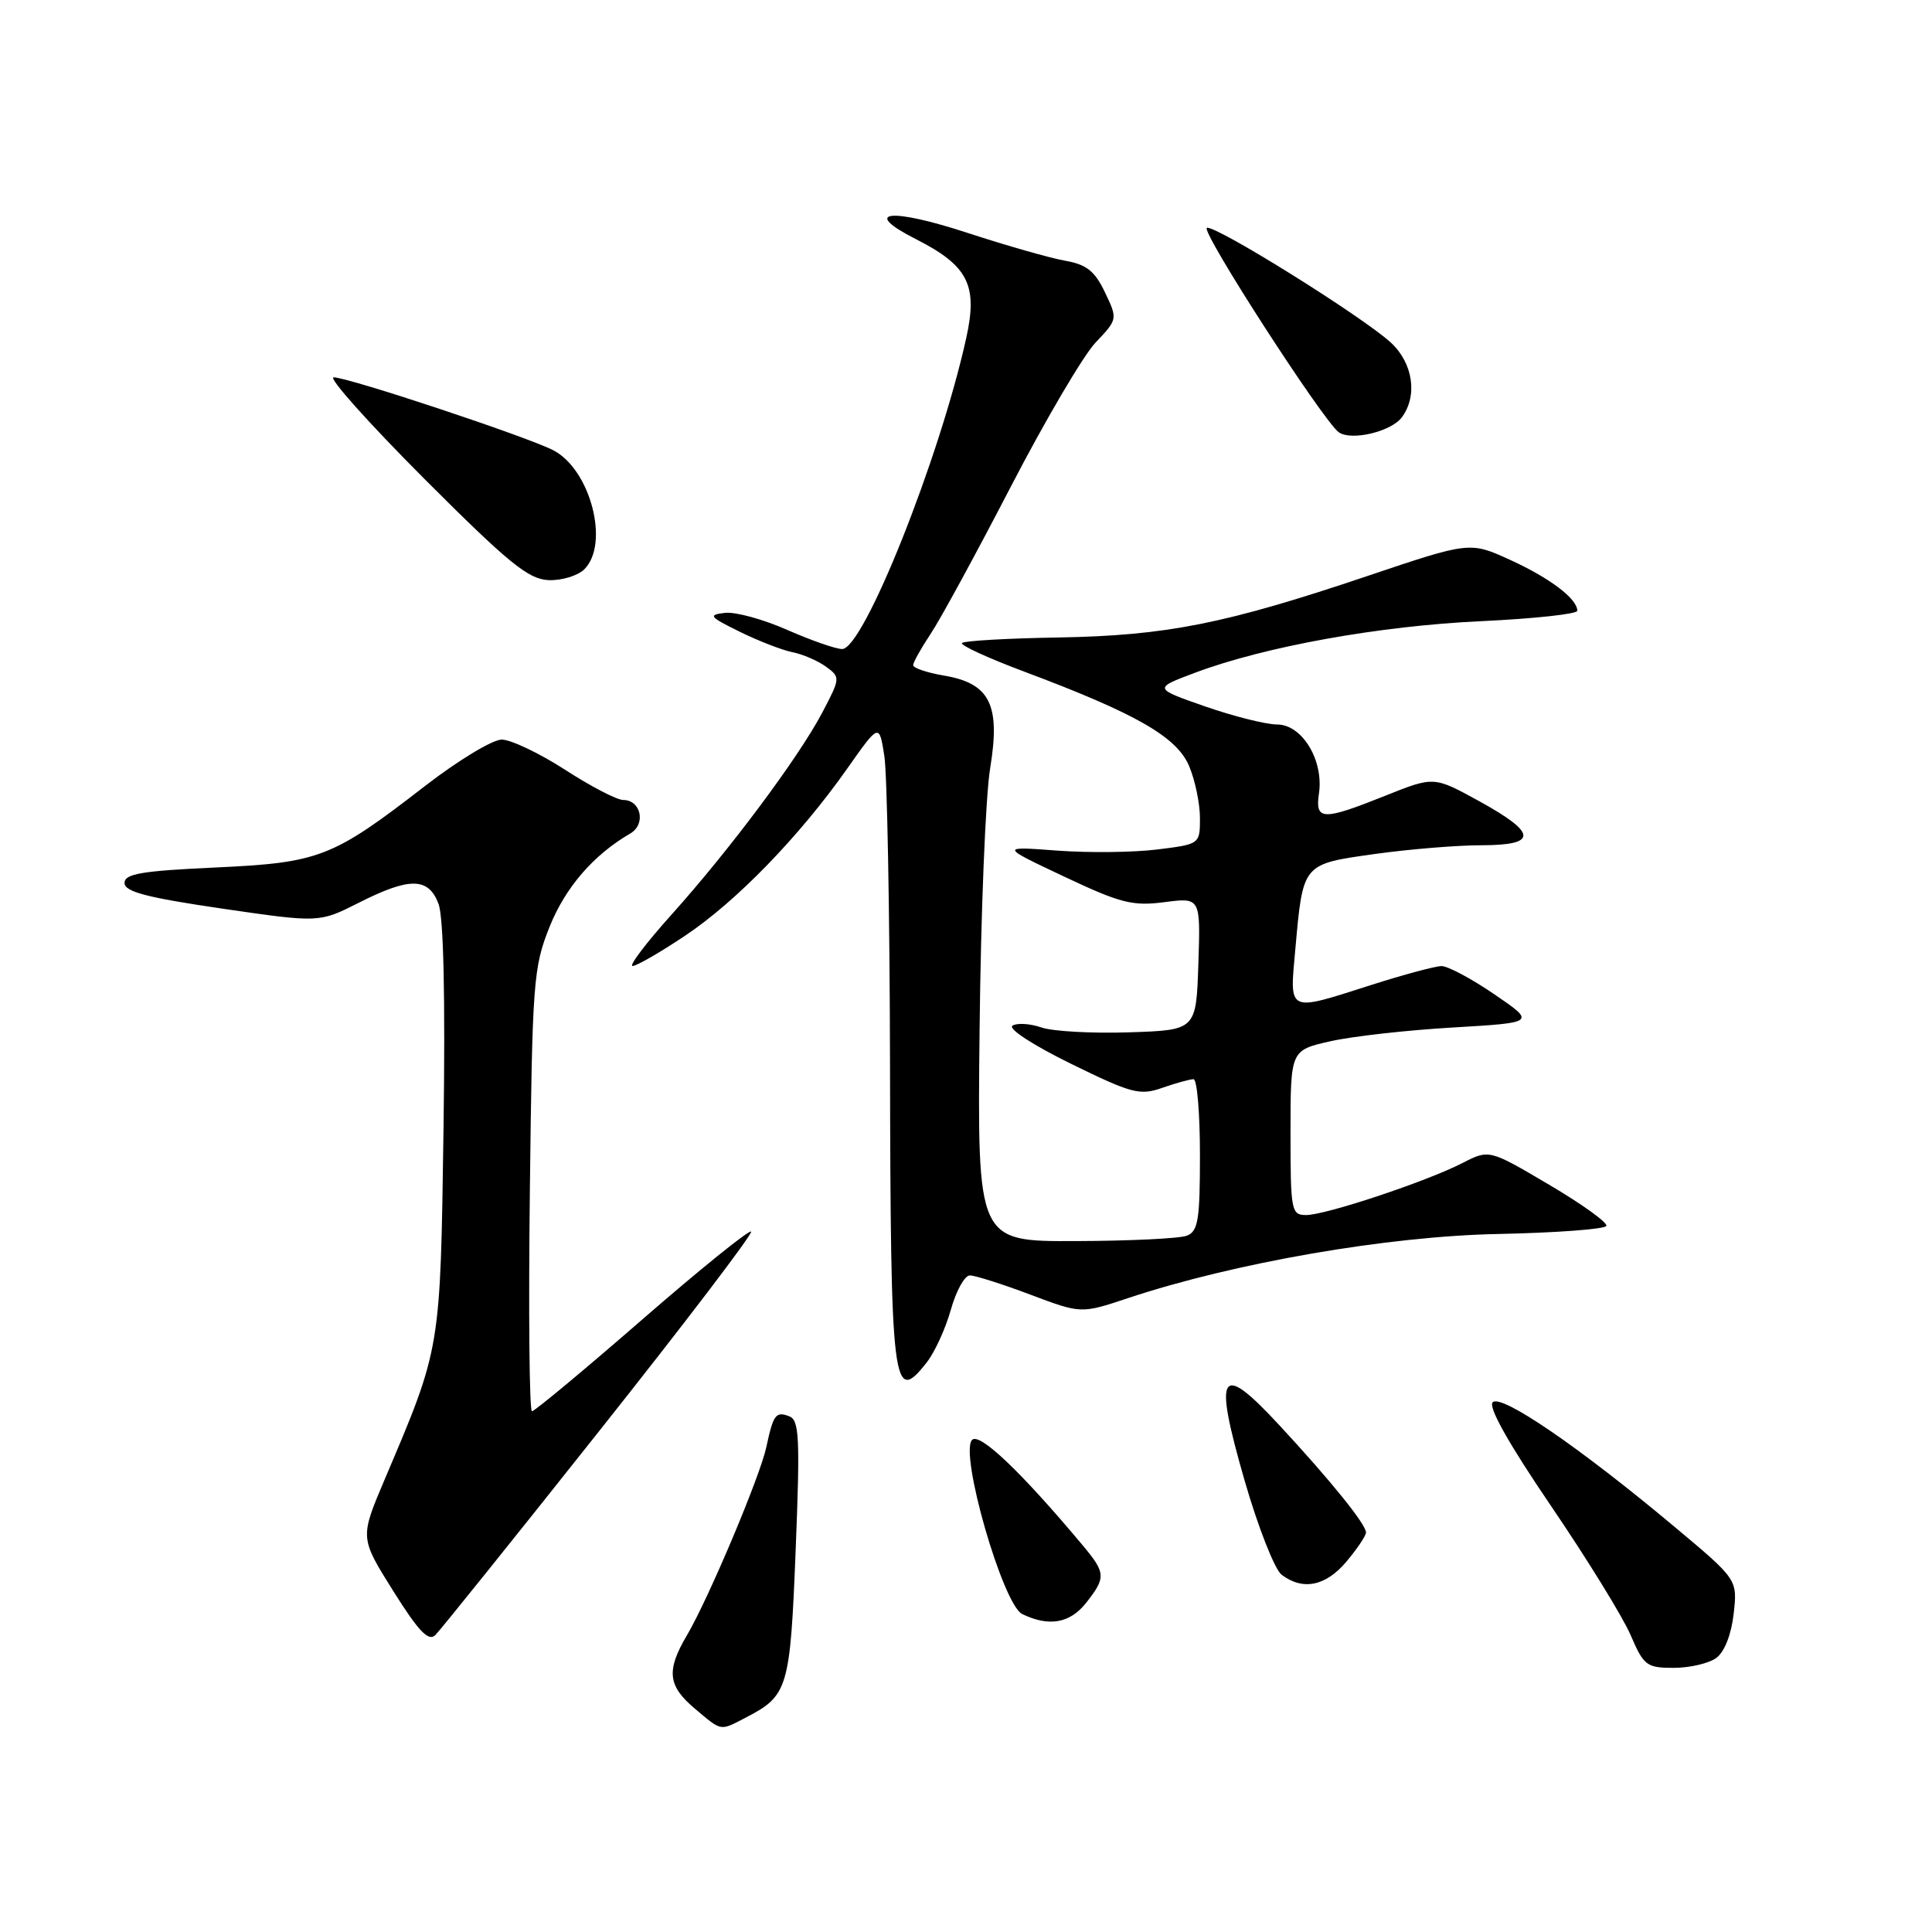 <?xml version="1.0" encoding="UTF-8" standalone="no"?>
<!DOCTYPE svg PUBLIC "-//W3C//DTD SVG 1.1//EN" "http://www.w3.org/Graphics/SVG/1.1/DTD/svg11.dtd" >
<svg xmlns="http://www.w3.org/2000/svg" xmlns:xlink="http://www.w3.org/1999/xlink" version="1.1" viewBox="0 0 256 256">
 <g >
 <path fill="currentColor"
d=" M 98.80 227.60 C 104.42 224.69 104.70 223.79 105.43 205.38 C 106.02 190.55 105.91 188.18 104.59 187.67 C 102.79 186.98 102.47 187.43 101.54 191.76 C 100.70 195.67 93.86 211.88 91.02 216.69 C 88.26 221.37 88.48 223.38 92.08 226.41 C 95.68 229.44 95.35 229.39 98.80 227.60 Z  M 227.41 219.69 C 228.50 218.90 229.41 216.59 229.72 213.83 C 230.23 209.29 230.23 209.29 221.86 202.29 C 209.31 191.78 198.93 184.67 197.79 185.81 C 197.17 186.43 199.90 191.29 205.52 199.55 C 210.30 206.58 215.05 214.28 216.07 216.67 C 217.80 220.70 218.19 221.00 221.77 221.00 C 223.89 221.00 226.42 220.41 227.41 219.69 Z  M 79.43 189.58 C 90.74 175.33 99.79 163.45 99.53 163.19 C 99.27 162.93 92.76 168.18 85.08 174.86 C 77.40 181.54 70.83 187.00 70.49 187.00 C 70.14 187.00 70.02 173.84 70.21 157.75 C 70.53 130.08 70.67 128.19 72.82 122.81 C 74.92 117.58 78.64 113.27 83.52 110.44 C 85.63 109.21 84.94 106.00 82.57 106.00 C 81.74 106.00 78.28 104.20 74.88 102.00 C 71.47 99.80 67.69 98.00 66.48 98.00 C 65.26 98.00 60.72 100.75 56.38 104.10 C 44.03 113.66 42.36 114.31 28.50 114.95 C 18.75 115.40 16.50 115.78 16.50 117.00 C 16.50 118.16 19.44 118.93 29.40 120.39 C 42.29 122.27 42.29 122.27 47.50 119.64 C 54.27 116.21 56.76 116.23 58.10 119.75 C 58.78 121.52 59.01 132.09 58.77 149.50 C 58.34 179.09 58.45 178.43 50.93 196.13 C 47.69 203.77 47.69 203.77 52.09 210.79 C 55.46 216.16 56.78 217.55 57.68 216.66 C 58.33 216.02 68.12 203.84 79.43 189.58 Z  M 143.93 212.37 C 146.58 208.99 146.54 208.43 143.36 204.64 C 135.28 195.00 129.81 189.79 128.81 190.79 C 127.09 192.51 132.88 212.62 135.45 213.87 C 139.00 215.59 141.78 215.10 143.93 212.37 Z  M 178.41 206.92 C 179.83 205.23 181.00 203.49 181.00 203.06 C 181.00 201.98 176.36 196.23 169.55 188.88 C 161.62 180.31 160.74 181.69 164.91 196.16 C 166.69 202.33 168.90 207.96 169.82 208.66 C 172.63 210.79 175.67 210.18 178.41 206.92 Z  M 122.78 180.55 C 123.85 179.20 125.29 176.05 125.99 173.55 C 126.69 171.05 127.82 169.00 128.51 169.00 C 129.20 169.00 132.80 170.14 136.51 171.54 C 143.25 174.08 143.25 174.08 149.46 172.01 C 163.53 167.33 183.87 163.80 198.50 163.51 C 206.20 163.35 212.66 162.87 212.85 162.44 C 213.04 162.01 209.63 159.55 205.26 156.98 C 197.32 152.29 197.32 152.29 193.76 154.12 C 188.98 156.57 175.66 161.00 173.07 161.00 C 171.10 161.00 171.00 160.46 171.00 150.08 C 171.00 139.17 171.00 139.17 176.25 137.98 C 179.14 137.32 186.45 136.50 192.50 136.15 C 203.50 135.50 203.50 135.50 198.01 131.75 C 195.00 129.69 191.85 128.01 191.01 128.01 C 190.18 128.02 186.00 129.14 181.71 130.51 C 170.48 134.10 170.87 134.28 171.64 125.75 C 172.66 114.37 172.55 114.51 182.16 113.16 C 186.75 112.52 193.09 112.00 196.25 112.00 C 203.79 112.00 203.73 110.41 196.00 106.16 C 190.00 102.86 190.00 102.86 183.58 105.43 C 175.23 108.77 174.24 108.74 174.77 105.13 C 175.41 100.74 172.54 96.00 169.22 96.00 C 167.73 95.99 163.43 94.91 159.67 93.60 C 152.83 91.21 152.83 91.21 158.38 89.13 C 167.64 85.66 182.81 82.93 196.25 82.31 C 203.26 81.98 209.00 81.36 209.00 80.93 C 209.00 79.35 205.40 76.61 200.15 74.21 C 194.77 71.75 194.77 71.75 181.14 76.34 C 162.35 82.67 154.56 84.22 140.24 84.47 C 133.50 84.58 127.75 84.91 127.47 85.20 C 127.18 85.48 130.90 87.19 135.73 89.00 C 150.55 94.55 155.95 97.65 157.57 101.52 C 158.36 103.40 159.00 106.49 159.00 108.40 C 159.00 111.85 158.99 111.86 153.35 112.56 C 150.24 112.95 144.28 113.02 140.10 112.71 C 132.50 112.14 132.50 112.14 141.00 116.15 C 148.47 119.68 150.08 120.09 154.29 119.54 C 159.08 118.92 159.08 118.92 158.79 127.71 C 158.50 136.50 158.50 136.50 149.59 136.79 C 144.69 136.95 139.46 136.66 137.98 136.14 C 136.50 135.63 134.78 135.52 134.16 135.90 C 133.52 136.30 136.87 138.48 141.88 140.94 C 149.98 144.91 151.03 145.19 154.02 144.14 C 155.82 143.51 157.68 143.00 158.15 143.00 C 158.62 143.00 159.00 147.51 159.00 153.03 C 159.00 161.66 158.76 163.16 157.25 163.74 C 156.29 164.11 149.65 164.43 142.50 164.45 C 129.50 164.50 129.50 164.50 129.80 136.50 C 129.96 121.10 130.59 105.49 131.20 101.80 C 132.59 93.36 131.18 90.54 125.04 89.51 C 122.82 89.13 121.00 88.52 121.00 88.14 C 121.00 87.77 122.04 85.90 123.32 83.98 C 124.60 82.07 129.37 73.30 133.93 64.50 C 138.49 55.70 143.55 47.10 145.16 45.40 C 148.10 42.30 148.11 42.29 146.41 38.73 C 145.06 35.90 143.97 35.04 141.10 34.54 C 139.12 34.19 133.35 32.54 128.27 30.88 C 117.95 27.49 114.00 27.94 121.33 31.67 C 128.29 35.20 129.59 37.76 128.03 44.80 C 124.50 60.77 114.43 86.00 111.59 86.00 C 110.75 86.00 107.47 84.85 104.30 83.46 C 101.14 82.06 97.42 81.04 96.04 81.21 C 93.79 81.47 93.99 81.73 98.02 83.71 C 100.48 84.92 103.62 86.14 105.00 86.42 C 106.38 86.69 108.38 87.56 109.45 88.34 C 111.37 89.74 111.36 89.84 108.95 94.43 C 105.81 100.39 96.69 112.61 88.93 121.25 C 85.60 124.96 83.30 128.00 83.82 128.00 C 84.34 128.00 87.49 126.19 90.80 123.97 C 97.57 119.45 105.95 110.81 112.27 101.83 C 116.50 95.83 116.50 95.83 117.18 100.17 C 117.55 102.55 117.89 120.76 117.93 140.62 C 118.01 184.04 118.29 186.27 122.78 180.55 Z  M 77.43 75.43 C 80.81 72.05 78.24 62.21 73.31 59.66 C 69.82 57.86 46.16 50.00 44.21 50.00 C 43.44 50.00 48.81 56.01 56.15 63.37 C 67.38 74.61 70.00 76.75 72.68 76.87 C 74.43 76.94 76.56 76.29 77.43 75.43 Z  M 185.75 55.30 C 187.87 52.45 187.24 48.13 184.32 45.42 C 180.67 42.03 161.08 29.81 159.92 30.19 C 159.00 30.50 175.33 55.80 177.40 57.28 C 179.06 58.45 184.33 57.20 185.75 55.30 Z "/>
</g>
</svg>
